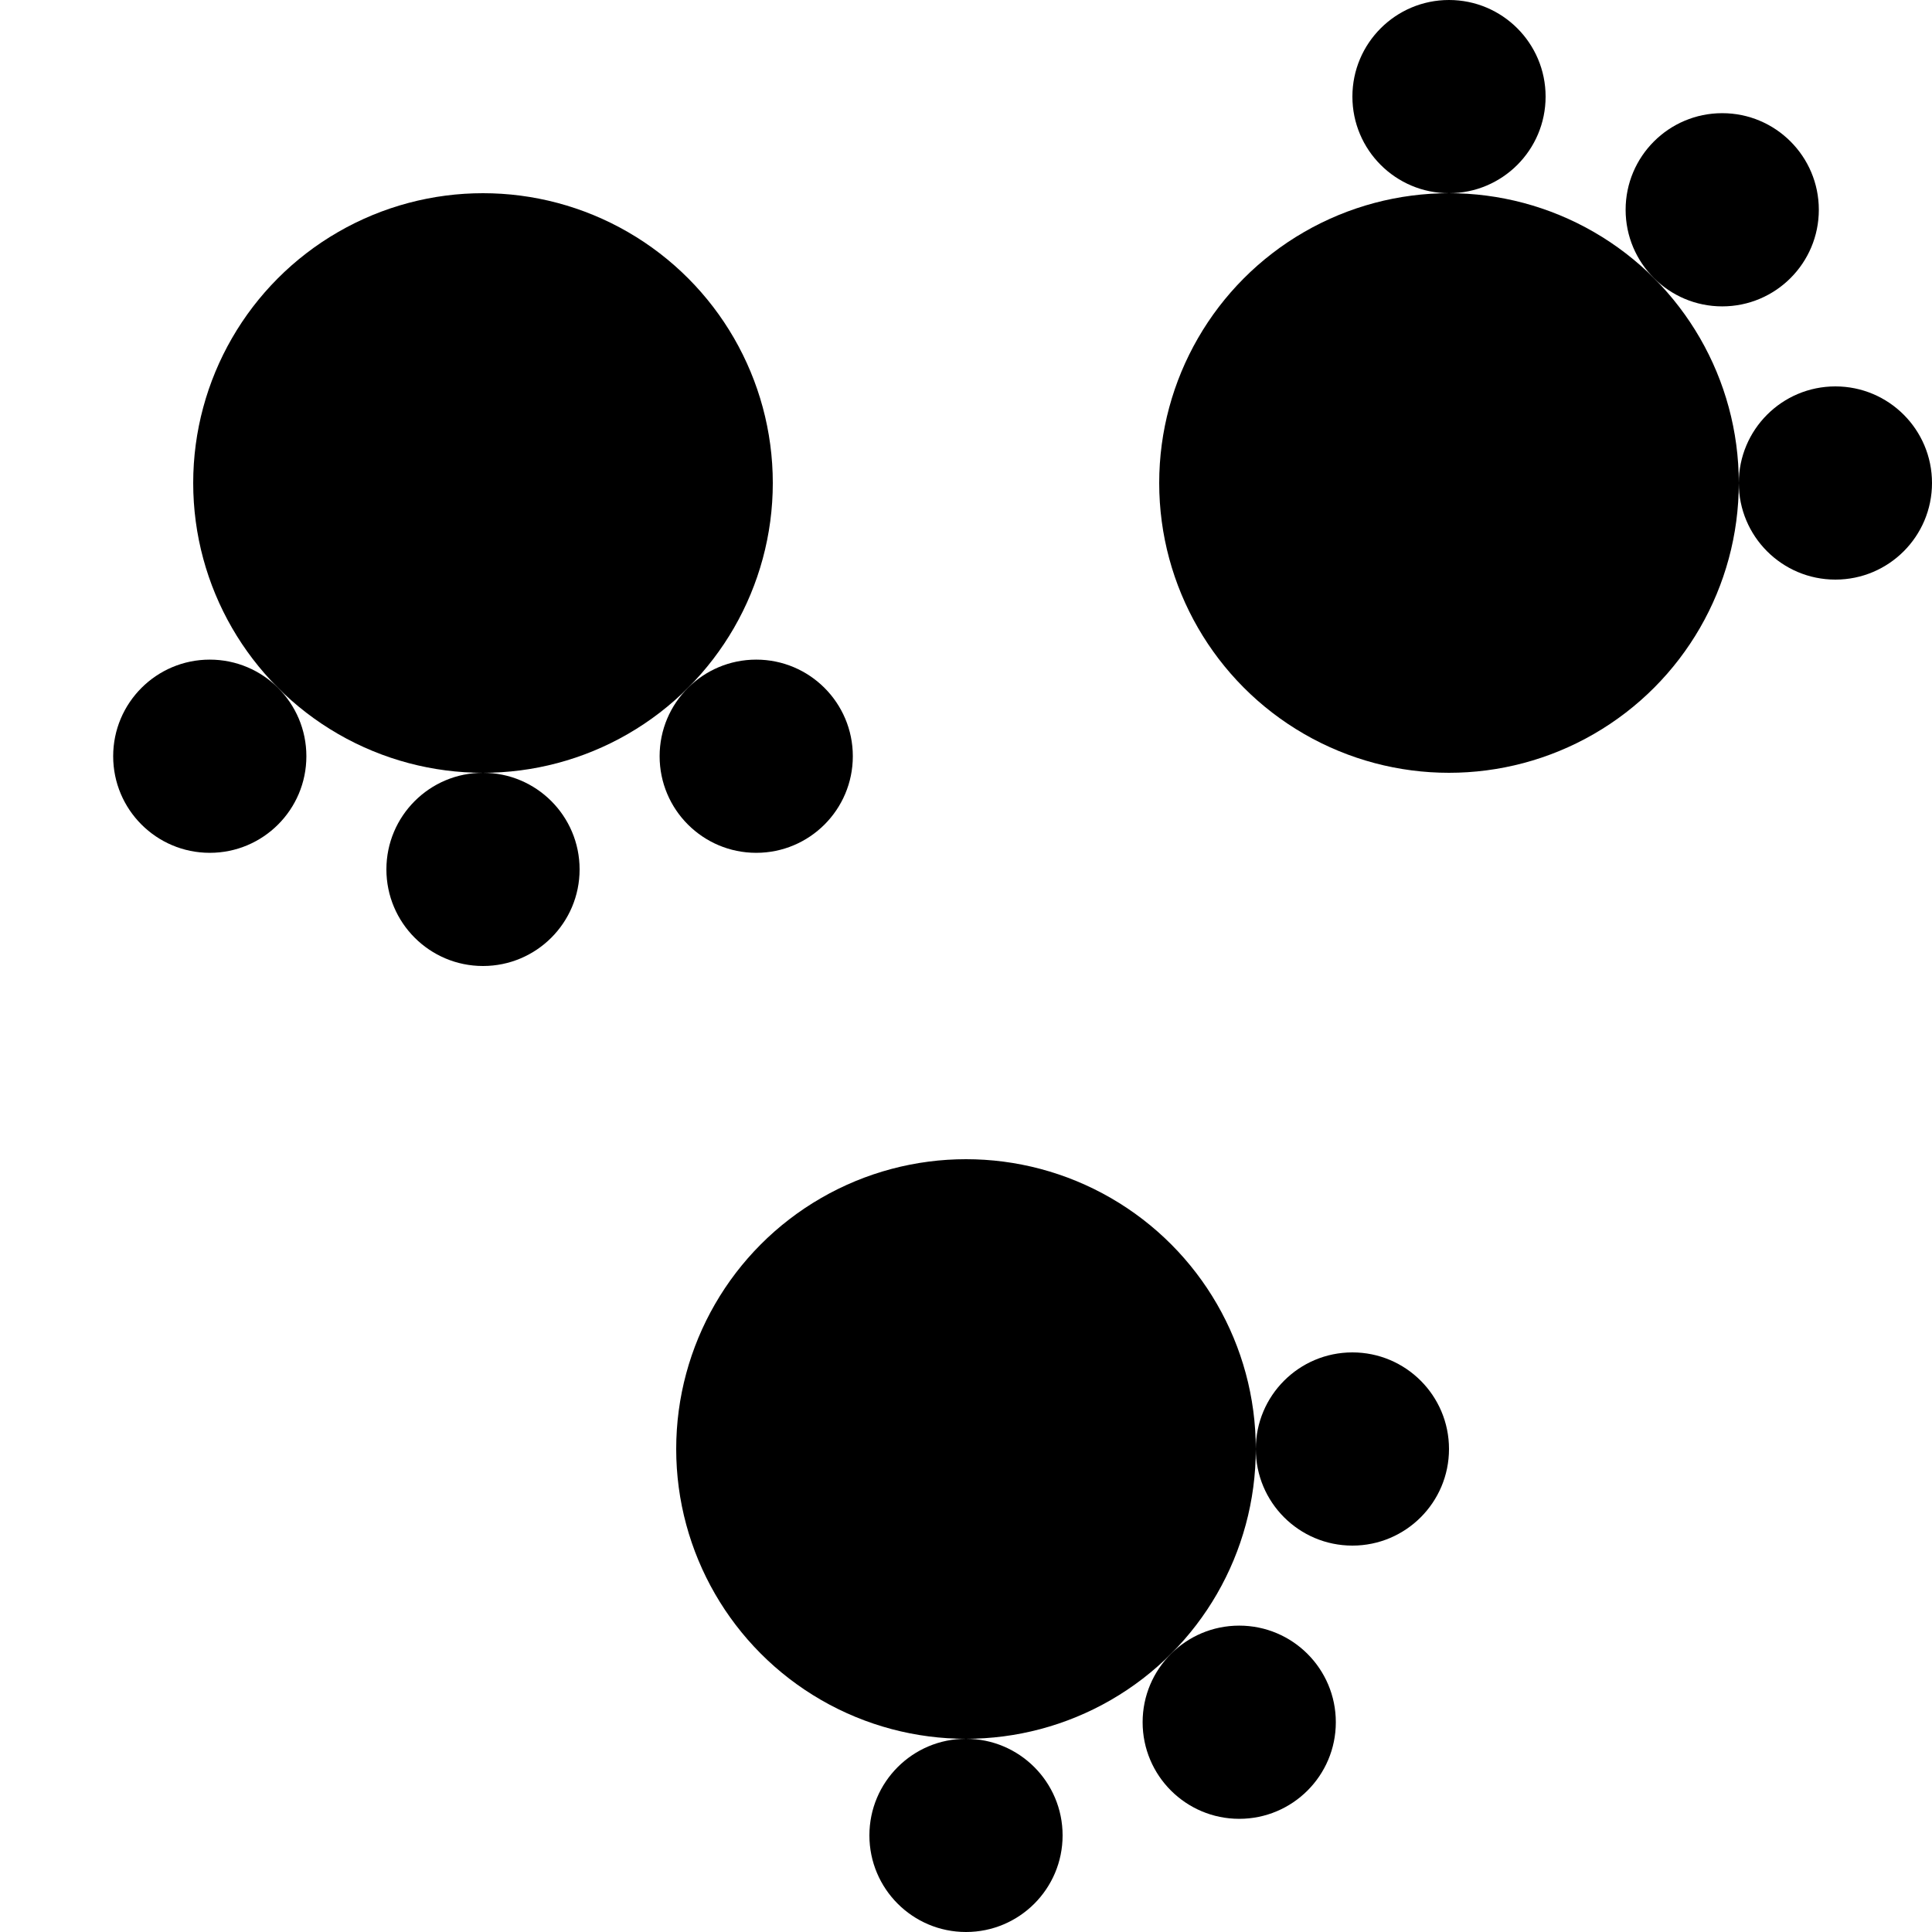 <svg xmlns="http://www.w3.org/2000/svg" width="100" height="100">
    <circle cx="25" cy="25" r="15" />
    <circle cx="39.142" cy="39.142" r="5" />
    <circle cx="25" cy="45" r="5" />
    <circle cx="10.858" cy="39.142" r="5" />
    <circle cx="75" cy="25" r="15" />
    <circle cx="75" cy="5" r="5" />
    <circle cx="89.142" cy="10.858" r="5" />
    <circle cx="95" cy="25" r="5" />
    <circle cx="50" cy="75" r="15" />
    <circle cx="70" cy="75" r="5" />
    <circle cx="64.142" cy="89.142" r="5" />
    <circle cx="50" cy="95" r="5" />
    <style>
        @media(prefers-color-scheme: light) {
            circle {
                fill: #000
            }
        }

        @media(prefers-color-scheme: dark) {
            circle {
                fill: #c99410
            }
        }
    </style>
</svg>